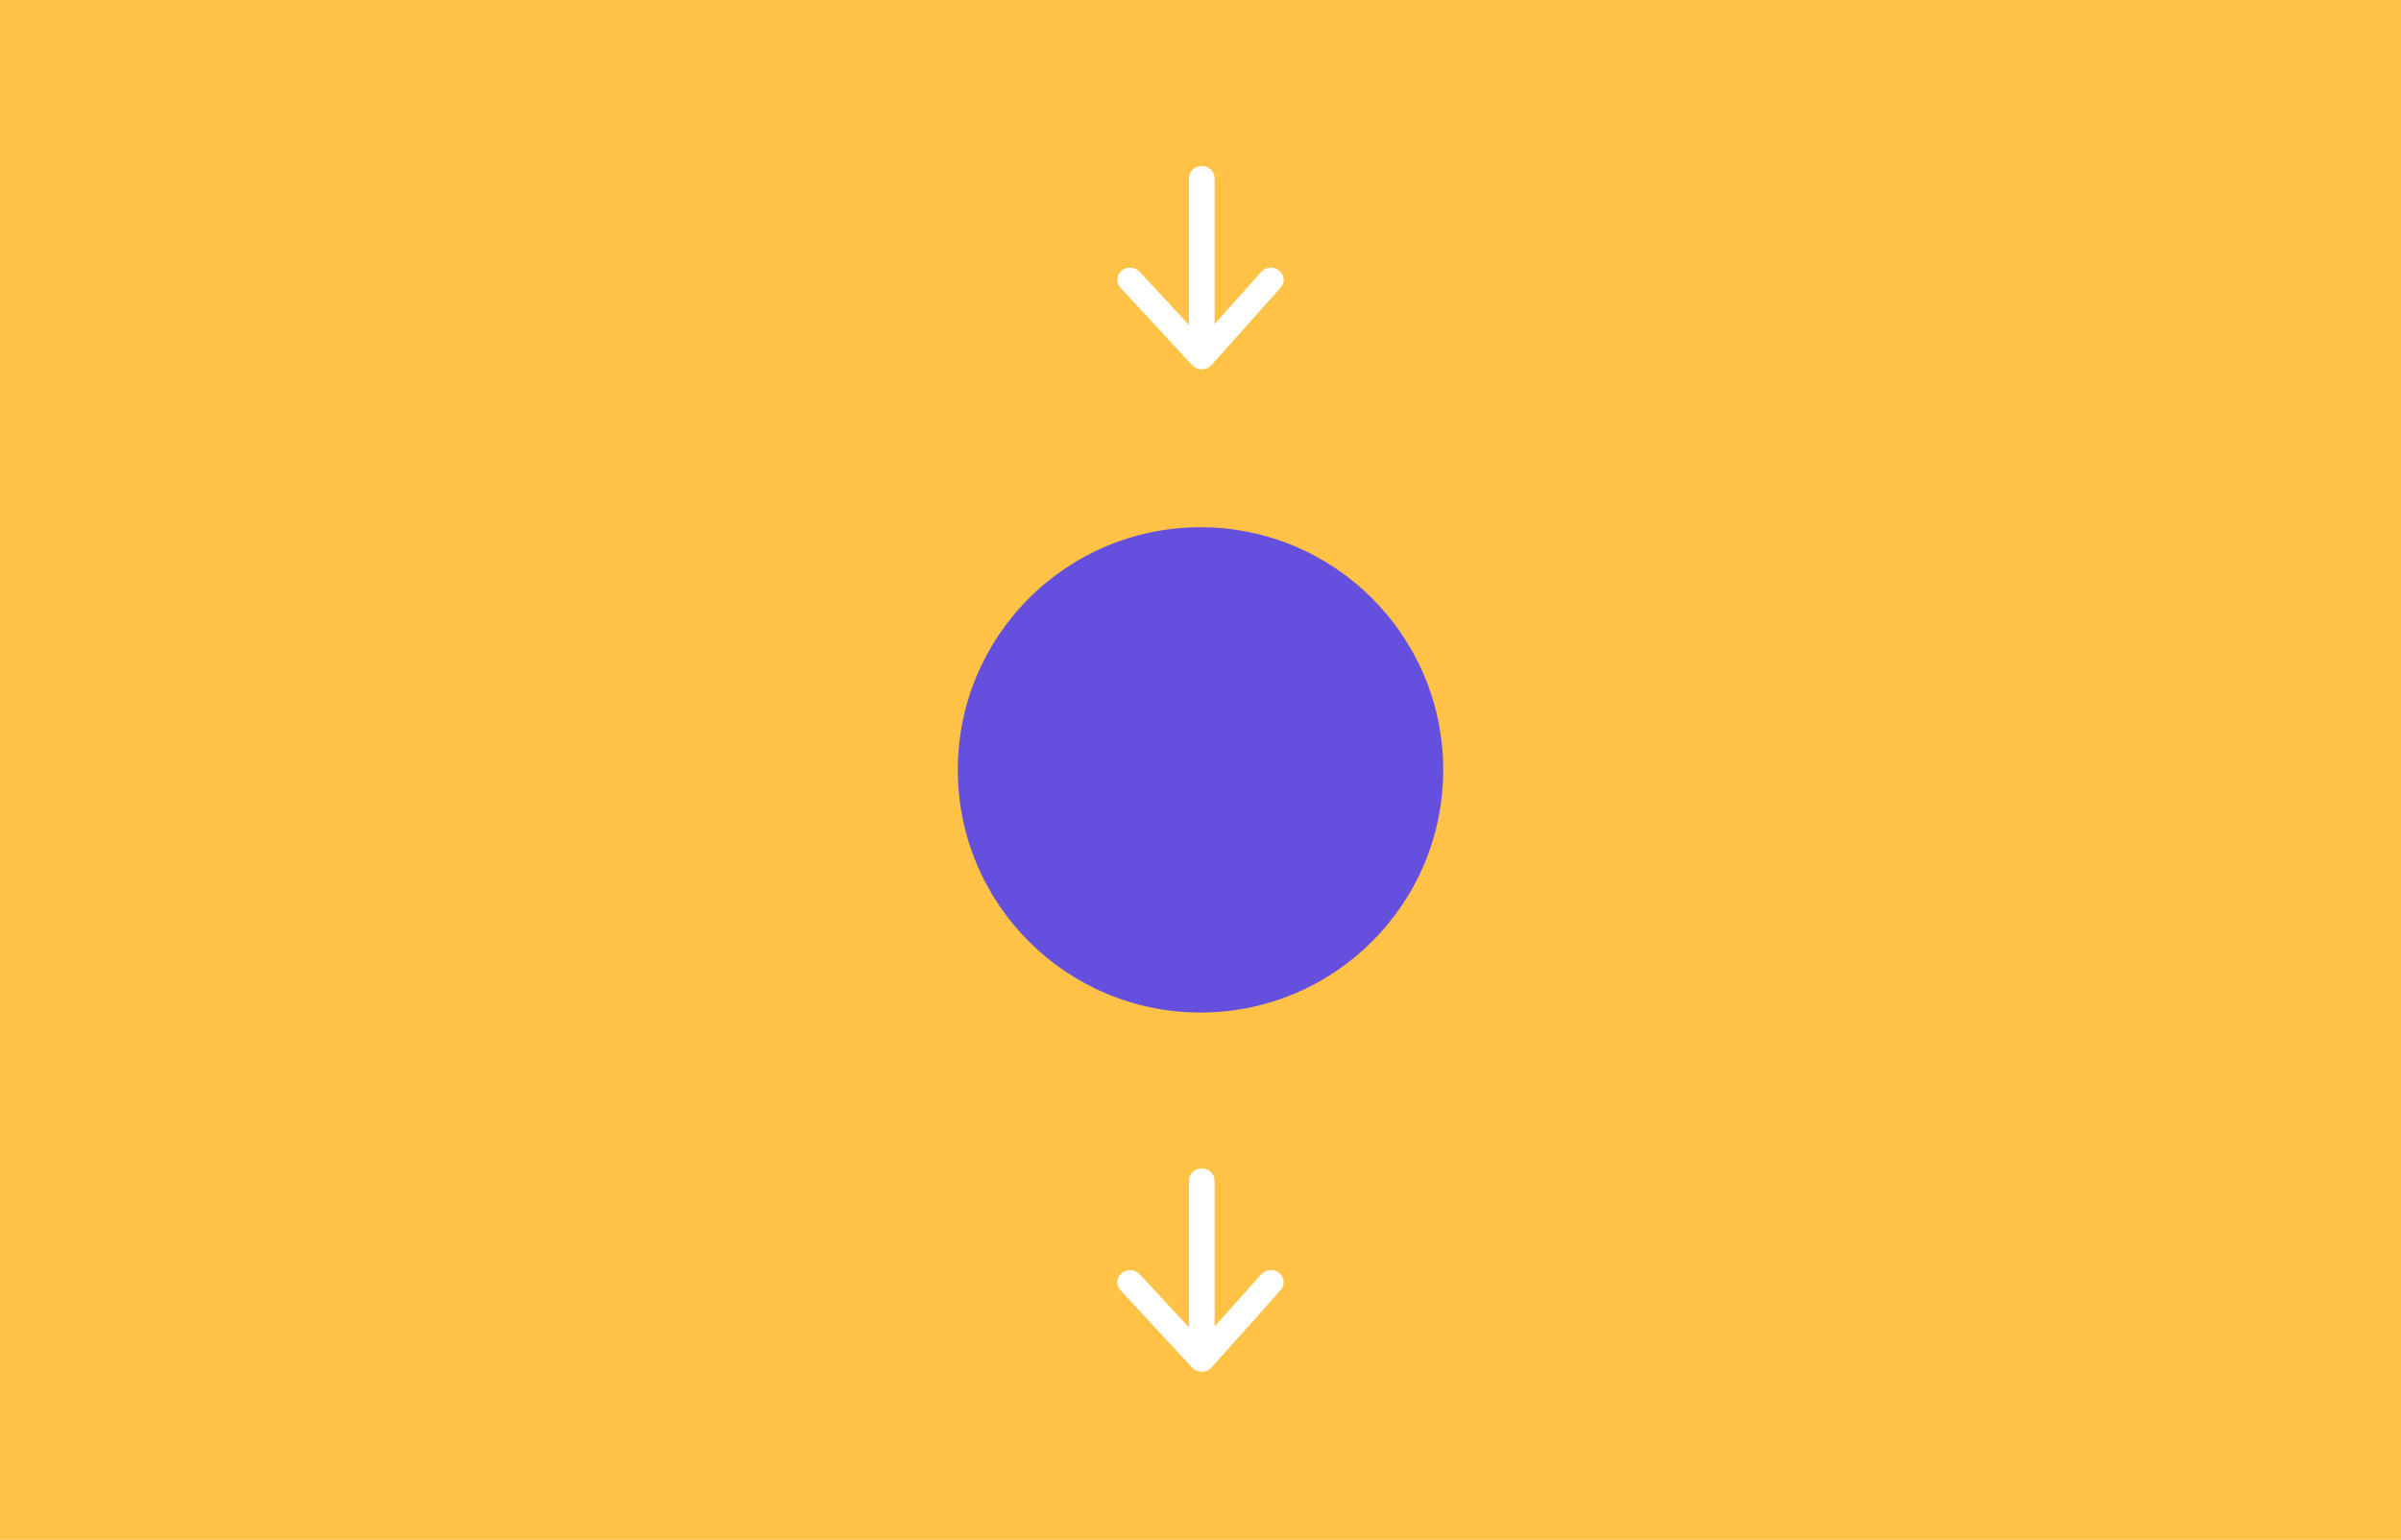 <svg width="265" height="170" viewBox="0 0 265 170" fill="none" xmlns="http://www.w3.org/2000/svg">
<rect width="265" height="170" fill="#FEC246"/>
<circle cx="132.5" cy="85" r="26.789" fill="#6550DE"/>
<path fill-rule="evenodd" clip-rule="evenodd" d="M141.183 140.54C141.779 141.016 141.854 141.859 141.351 142.423L133.721 150.976C133.456 151.274 133.066 151.447 132.654 151.451C132.242 151.454 131.849 151.287 131.578 150.994L123.665 142.442C123.151 141.886 123.211 141.042 123.798 140.556C124.385 140.07 125.278 140.126 125.792 140.682L131.228 146.558L131.228 130.336C131.228 129.598 131.861 129 132.641 129C133.422 129 134.054 129.598 134.054 130.336L134.054 146.458L139.191 140.7C139.695 140.136 140.586 140.064 141.183 140.54Z" fill="white"/>
<path fill-rule="evenodd" clip-rule="evenodd" d="M141.183 29.864C141.779 30.34 141.854 31.183 141.351 31.747L133.721 40.3C133.456 40.598 133.066 40.771 132.654 40.775C132.242 40.778 131.849 40.611 131.578 40.318L123.665 31.766C123.151 31.21 123.211 30.366 123.798 29.88C124.385 29.394 125.278 29.45 125.792 30.006L131.228 35.882L131.228 19.66C131.228 18.922 131.861 18.324 132.641 18.324C133.422 18.324 134.054 18.922 134.054 19.66L134.054 35.782L139.191 30.024C139.695 29.46 140.586 29.388 141.183 29.864Z" fill="white"/>
</svg>
